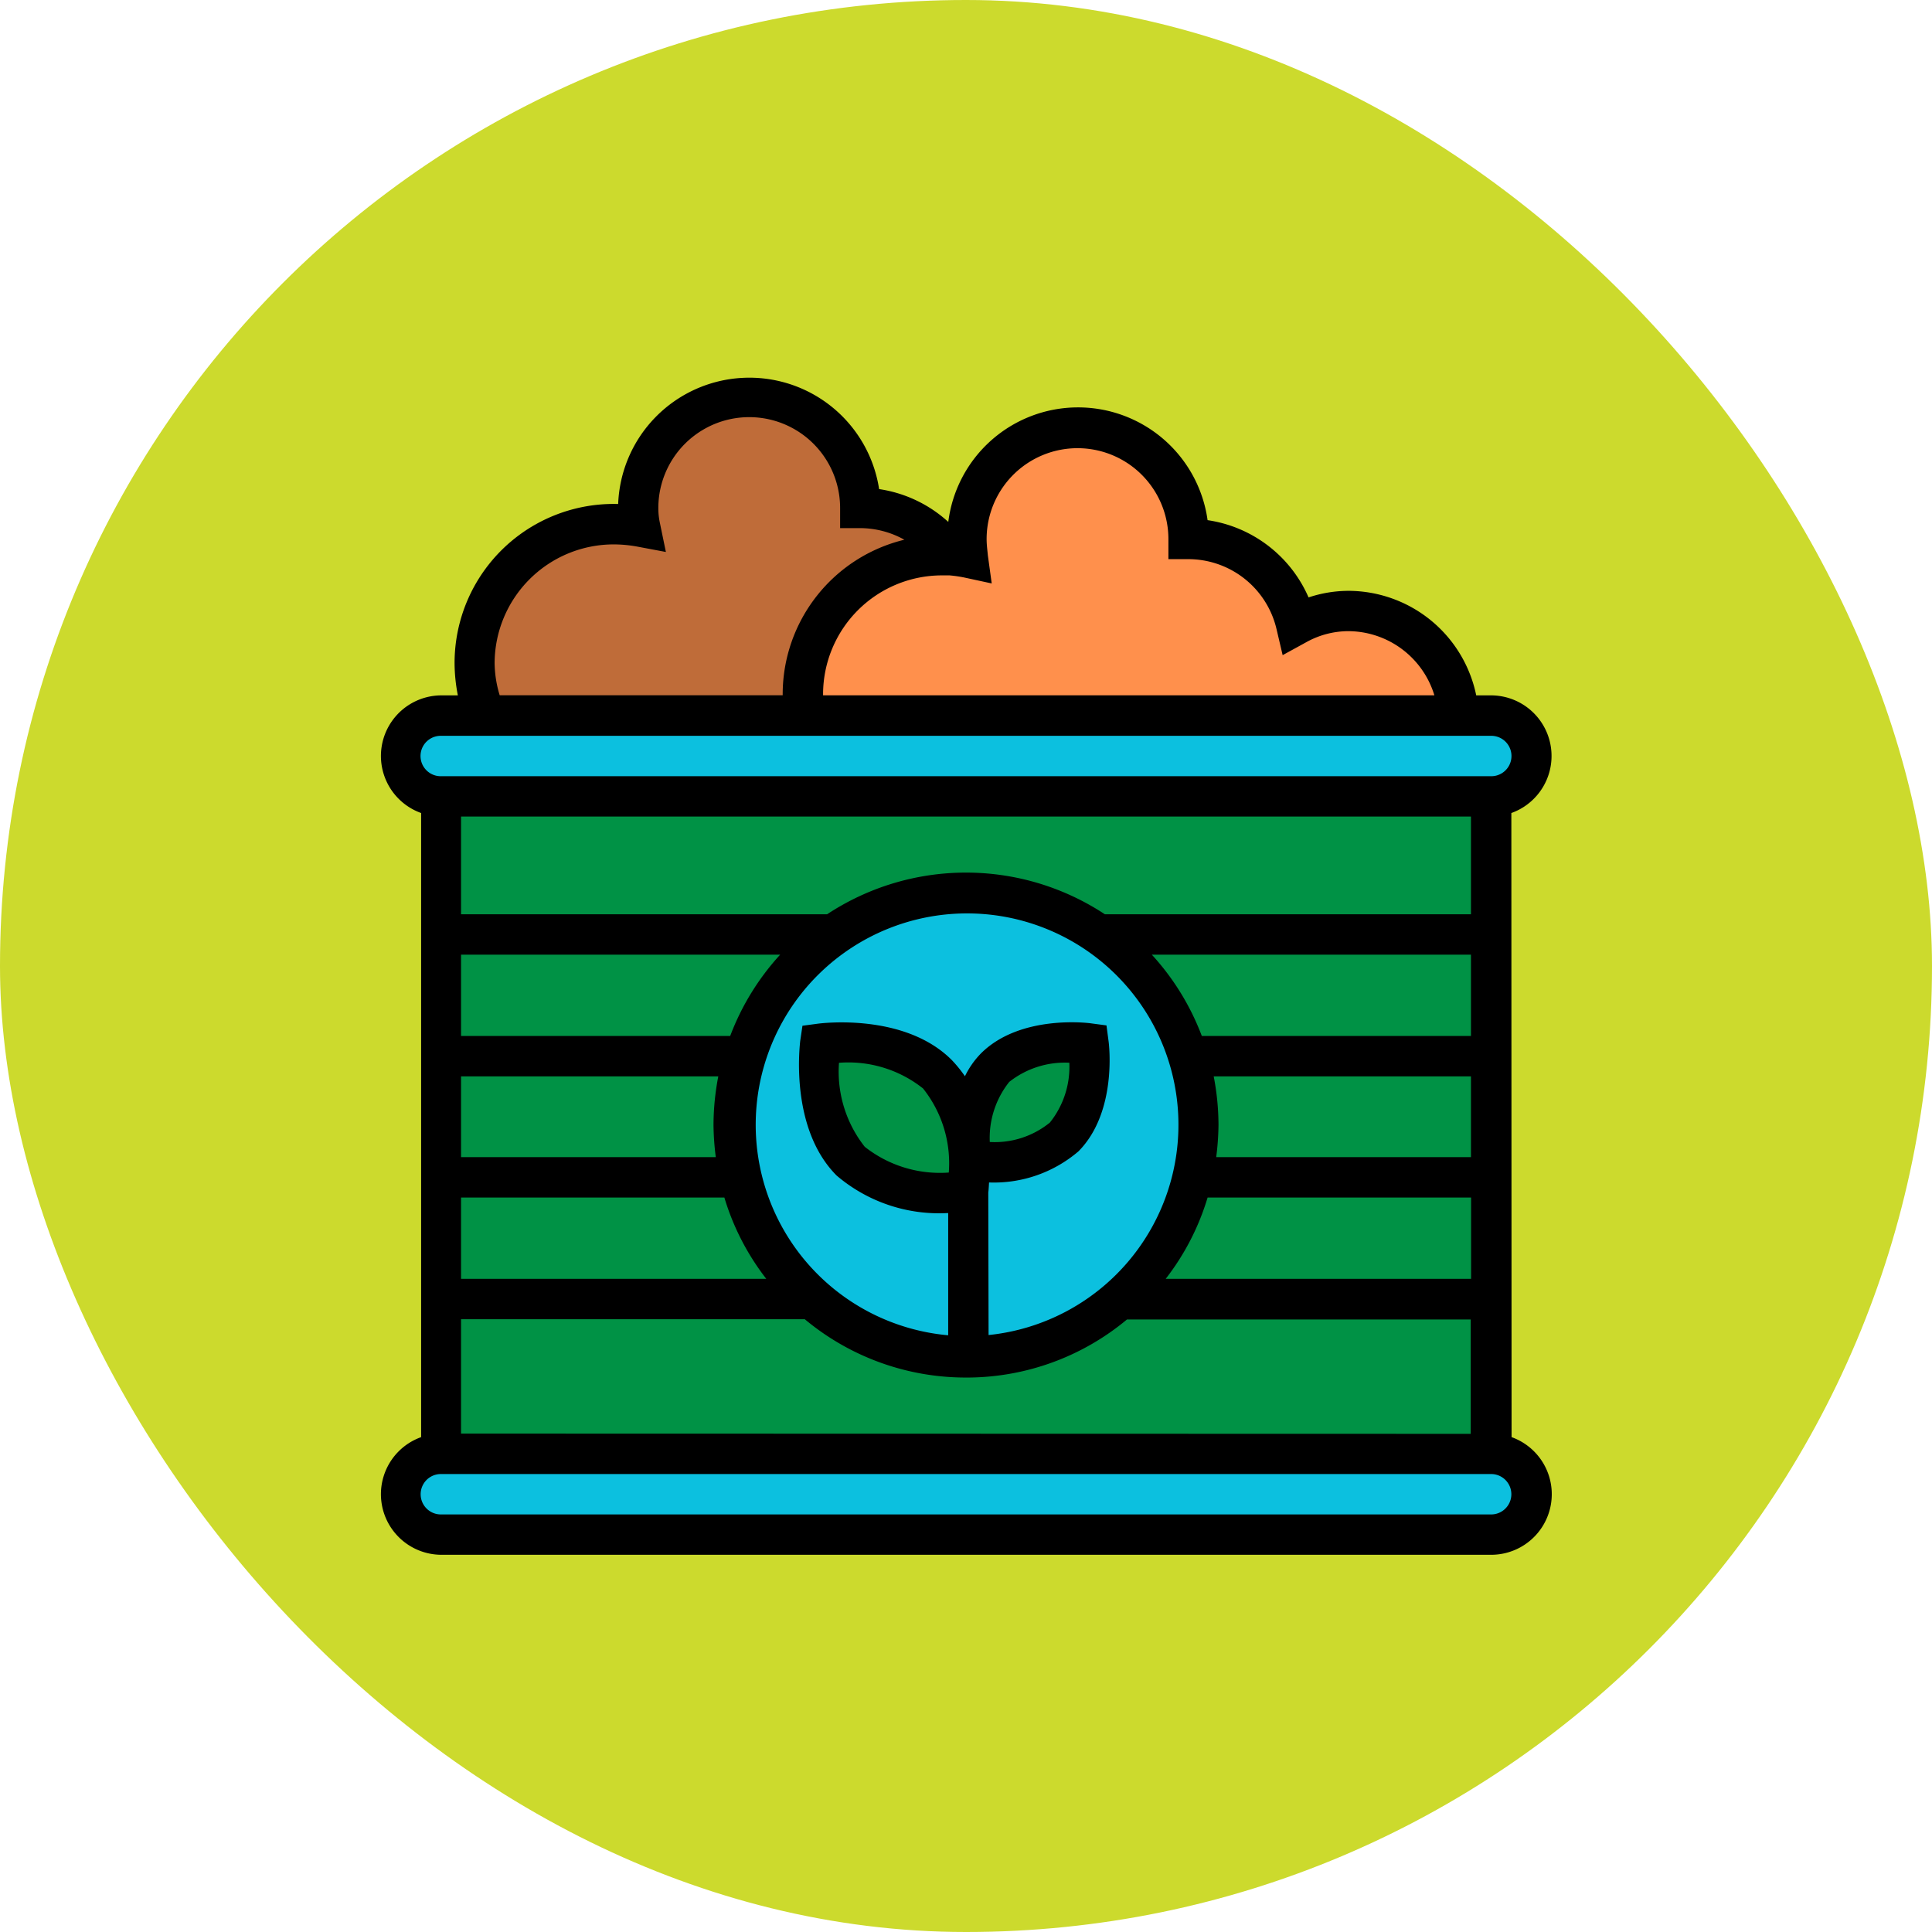 <svg xmlns="http://www.w3.org/2000/svg" width="77" height="77" viewBox="0 0 77 77">
  <g id="Group_1111633" data-name="Group 1111633" transform="translate(-2803.731 2331.218)">
    <g id="Group_1111357" data-name="Group 1111357" transform="translate(1783.001 -5424.218)">
      <g id="Group_1098742" data-name="Group 1098742" transform="translate(1020.73 3093)">
        <rect id="Rectangle_400898" data-name="Rectangle 400898" width="77" height="77" rx="38.5" transform="translate(0 0)" fill="#ccda2d"/>
        <rect id="Rectangle_400907" data-name="Rectangle 400907" width="77" height="77" rx="38.5" transform="translate(0 0)" fill="none"/>
      </g>
    </g>
    <g id="compostaje_1_" data-name="compostaje (1)" transform="translate(2794.819 -2339.46)">
      <path id="Path_900326" data-name="Path 900326" d="M87.472,42.823a4.438,4.438,0,0,1-4.438,4.427H66.844a5.544,5.544,0,1,1,0-11.089,5.132,5.132,0,0,1,1.046.111,4.559,4.559,0,0,1-.07-.745,4.427,4.427,0,0,1,8.855,0,4.417,4.417,0,0,1,4.3,3.4,4.367,4.367,0,0,1,2.063-.533,4.438,4.438,0,0,1,4.438,4.427Z" transform="translate(-33.48 -7.038)" fill="#bf6c39"/>
      <path id="Path_900327" data-name="Path 900327" d="M217.472,55.223a4.427,4.427,0,0,1-4.438,4.427h-16.19a5.544,5.544,0,1,1,0-11.089,5.051,5.051,0,0,1,1.046.111,4.558,4.558,0,0,1-.07-.745,4.427,4.427,0,1,1,8.855,0,4.417,4.417,0,0,1,4.3,3.391,4.478,4.478,0,0,1,2.063-.523,4.427,4.427,0,0,1,4.438,4.427Z" transform="translate(-150.399 -18.19)" fill="#ff904c"/>
      <path id="Path_900328" data-name="Path 900328" d="M89.86,215.5H48V189.3H89.86Z" transform="translate(-21.518 -149.319)" fill="#009245"/>
      <path id="Path_900329" data-name="Path 900329" d="M75.47,189.942H33.61a1.61,1.61,0,1,1,0-3.22H75.47a1.61,1.61,0,1,1,0,3.22Zm1.61-31.032a1.61,1.61,0,0,0-1.61-1.61H33.61a1.61,1.61,0,1,0,0,3.22H75.47a1.61,1.61,0,0,0,1.61-1.61Zm-22.54,5.454a9.257,9.257,0,1,0,9.257,9.257A9.257,9.257,0,0,0,54.54,164.364Zm.08,11.9s-3.049.413-4.679-1.218-1.218-4.679-1.218-4.679,3.049-.413,4.679,1.218S54.62,176.268,54.62,176.268Zm3.834-2.173c-1.3,1.3-3.733.966-3.733.966s-.332-2.425.966-3.723,3.733-.976,3.733-.976S59.752,172.8,58.454,174.094Z" transform="translate(-7.128 -120.539)" fill="#0cc0df"/>
      <path id="Path_900330" data-name="Path 900330" d="M69.147,40.645a2.415,2.415,0,0,0-.8-4.689h-.6a5.212,5.212,0,0,0-5.092-4.166,5.061,5.061,0,0,0-1.59.262,5.212,5.212,0,0,0-4.025-3.079,5.212,5.212,0,0,0-10.334.07,5.222,5.222,0,0,0-2.757-1.308,5.232,5.232,0,0,0-10.4.594,6.341,6.341,0,0,0-6.52,6.339,6.732,6.732,0,0,0,.131,1.288h-.664a2.415,2.415,0,0,0-.8,4.689V65.519a2.415,2.415,0,0,0,.8,4.689h41.86a2.415,2.415,0,0,0,.8-4.689ZM27.287,65.378V60.82h13.7a10.012,10.012,0,0,0,6.42,2.324h.111a9.972,9.972,0,0,0,6.309-2.314h13.7v4.558Zm40.25-24.592V44.68H52.946a10.052,10.052,0,0,0-11.069,0H27.287V40.786ZM43.377,53.947A4.832,4.832,0,0,1,42.35,50.6,4.782,4.782,0,0,1,45.7,51.623a4.783,4.783,0,0,1,1.026,3.351A4.832,4.832,0,0,1,43.377,53.947ZM48.3,55.769c.01-.06.02-.2.03-.4a5.187,5.187,0,0,0,3.562-1.238c1.56-1.57,1.218-4.3,1.2-4.407l-.081-.614-.6-.08c-.121-.02-2.848-.362-4.407,1.2a3.431,3.431,0,0,0-.634.906,5.232,5.232,0,0,0-.523-.644c-1.882-1.892-5.212-1.469-5.353-1.449l-.6.08-.091.614c-.01.141-.433,3.461,1.449,5.353a6.291,6.291,0,0,0,4.4,1.5h.05v4.87a8.424,8.424,0,1,1,1.61-.01Zm.06-2.012a3.586,3.586,0,0,1,.775-2.395,3.576,3.576,0,0,1,2.395-.765,3.55,3.55,0,0,1-.775,2.385A3.48,3.48,0,0,1,48.358,53.756ZM38.013,49.53H27.287V46.29H40.006a10.032,10.032,0,0,0-1.992,3.24Zm-.473,1.61a10.254,10.254,0,0,0-.191,1.942,10.758,10.758,0,0,0,.091,1.278H27.287V51.14Zm.242,4.83a9.921,9.921,0,0,0,1.67,3.24H27.287V55.97Zm17.036-9.68H67.537v3.24H56.81a10.032,10.032,0,0,0-1.992-3.24Zm2.224,9.68h10.5v3.24H55.371A9.921,9.921,0,0,0,57.041,55.97Zm.342-1.61a10.755,10.755,0,0,0,.091-1.278,10.253,10.253,0,0,0-.191-1.942H67.537v3.22Zm-9.1-23.979c-.02-.211-.05-.433-.05-.654a3.622,3.622,0,1,1,7.245,0v.8h.8a3.612,3.612,0,0,1,3.512,2.8l.241,1.026.936-.513a3.461,3.461,0,0,1,1.67-.443,3.6,3.6,0,0,1,3.441,2.556H41.716v-.05a4.739,4.739,0,0,1,4.729-4.729h.312a5.423,5.423,0,0,1,.563.08l1.117.241ZM28.625,34.668a4.749,4.749,0,0,1,4.749-4.729,5.293,5.293,0,0,1,.9.081l1.177.221-.241-1.167a2.8,2.8,0,0,1-.06-.584,3.622,3.622,0,1,1,7.245,0v.8h.8a3.643,3.643,0,0,1,1.761.463,6.339,6.339,0,0,0-4.85,6.148v.05H28.827A4.538,4.538,0,0,1,28.625,34.668Zm-2.143,2.9h41.86a.805.805,0,0,1,.01,1.61H26.472a.805.805,0,0,1,.01-1.61ZM68.342,68.6H26.482a.8.8,0,1,1,0-1.61h41.86a.8.8,0,0,1,0,1.61Z" transform="translate(0 0)"/>
    </g>
  </g>
</svg>
